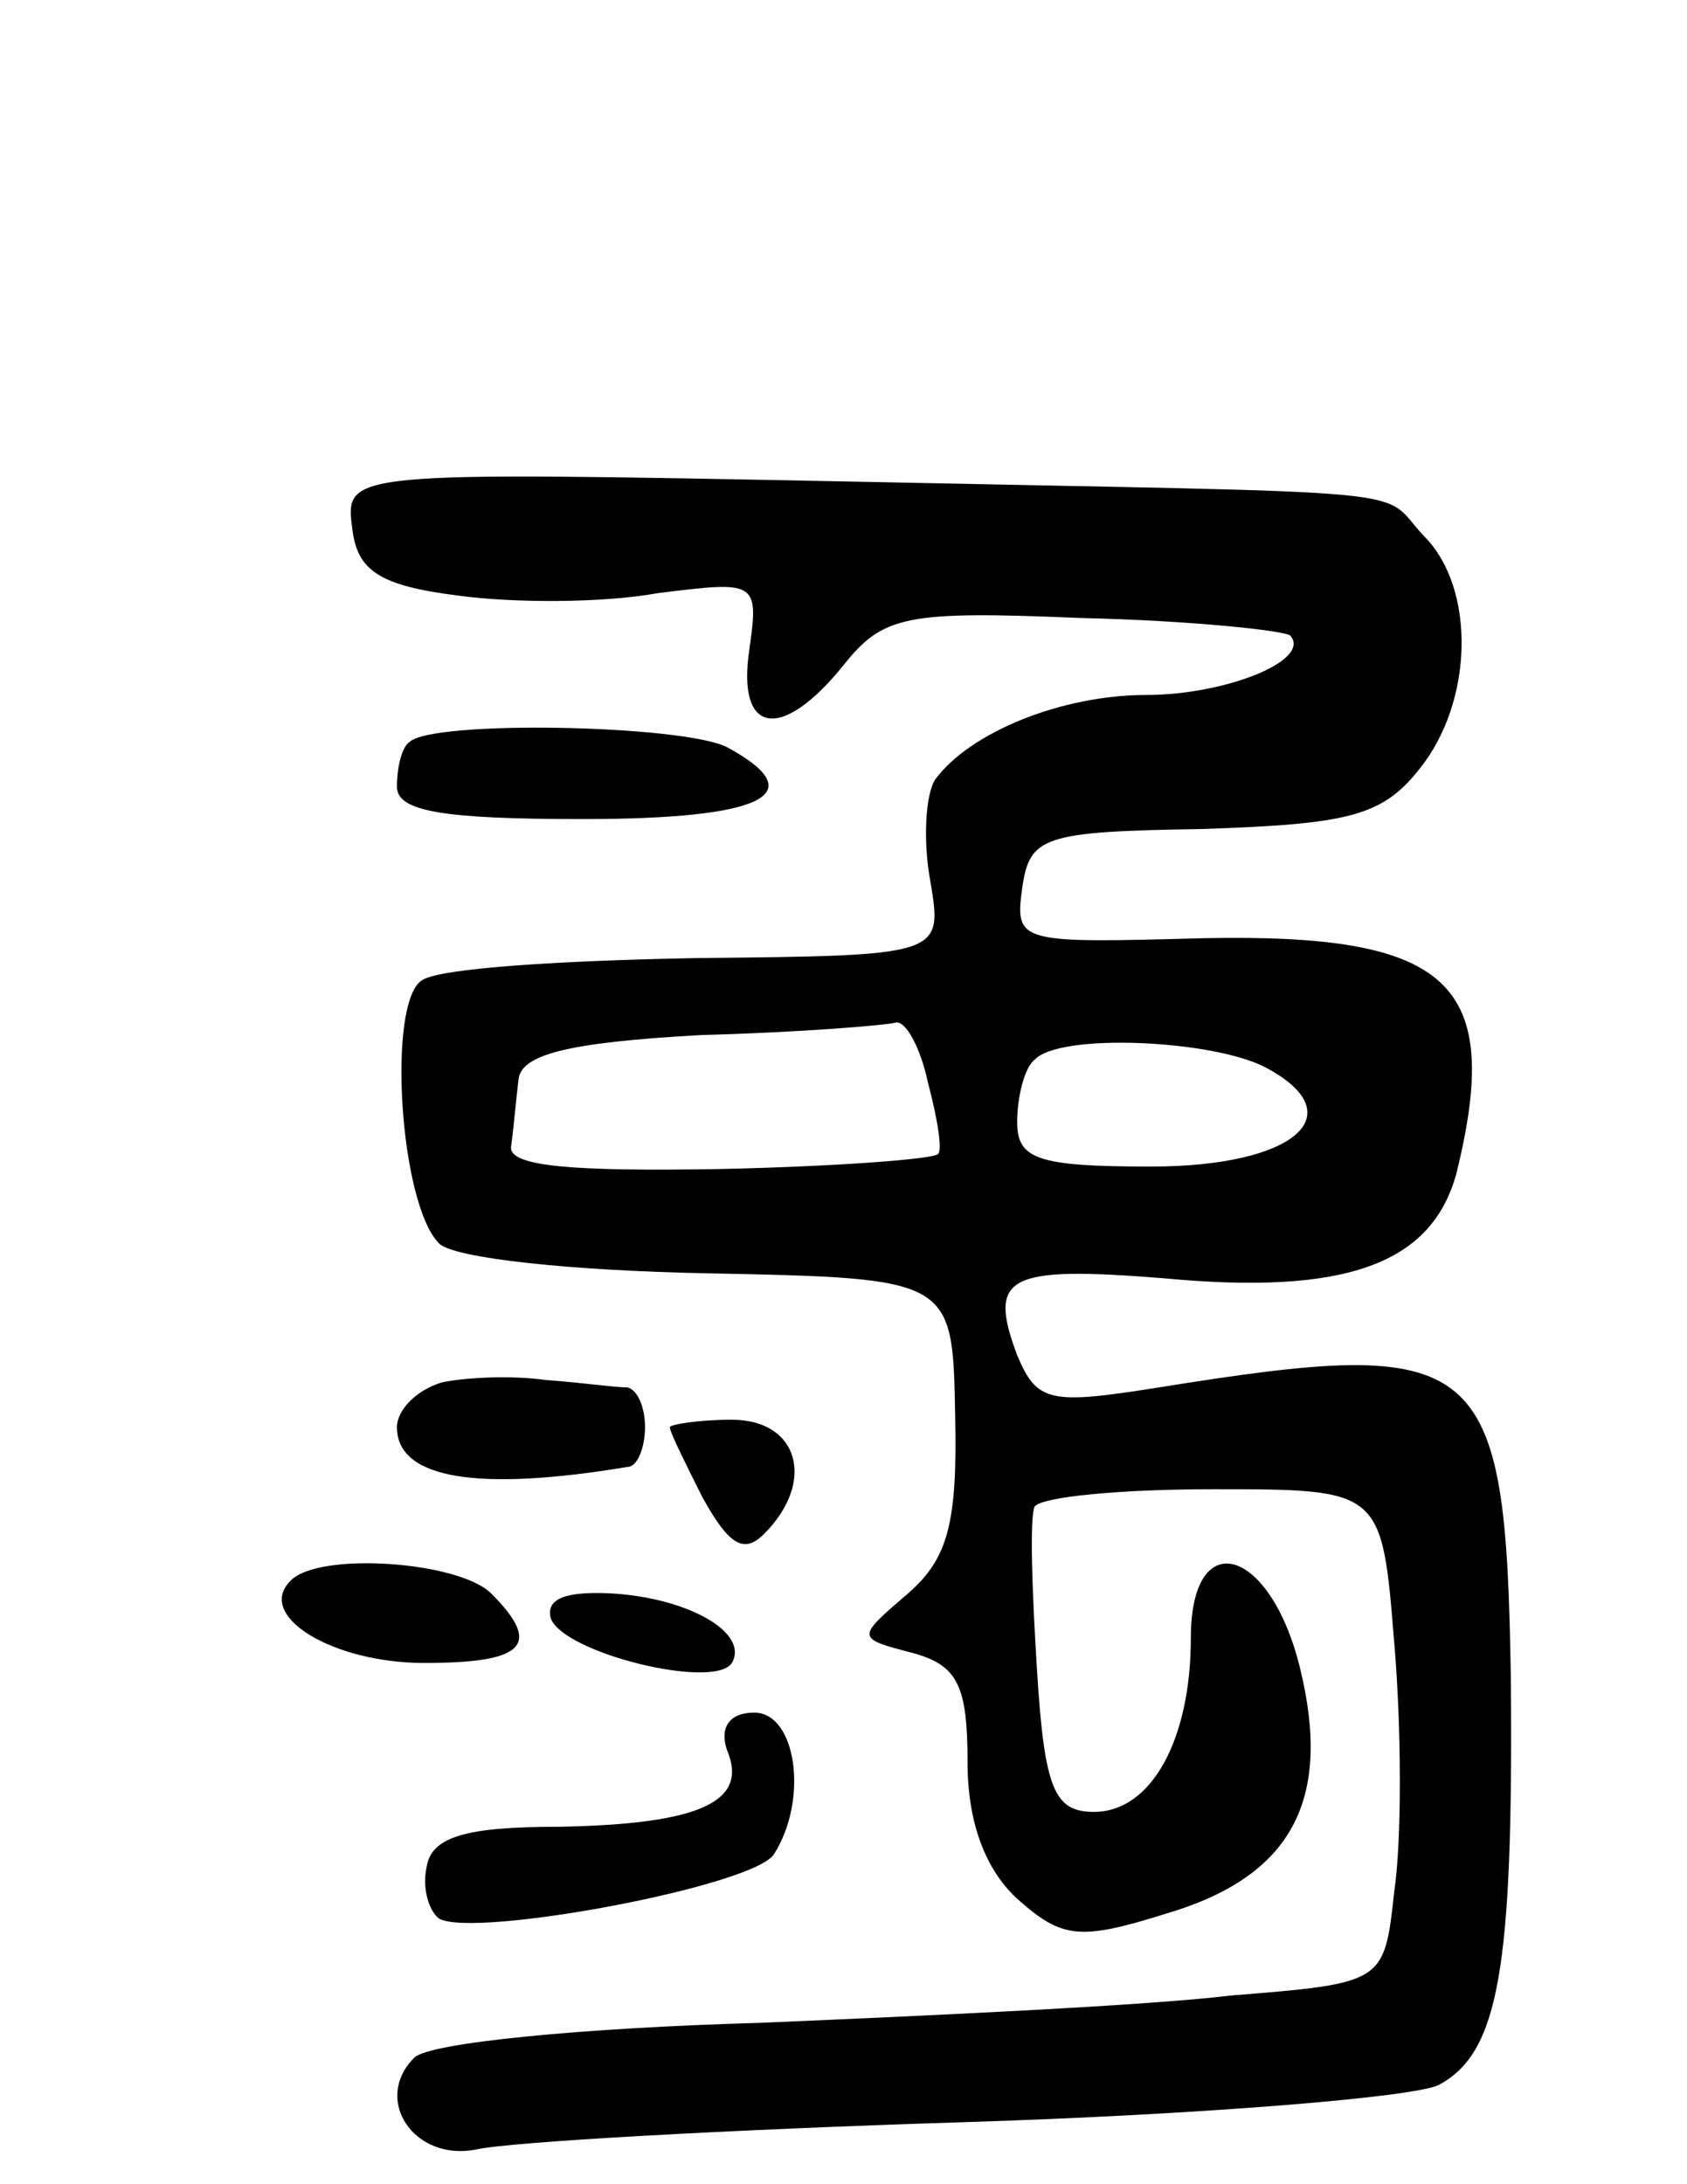 <svg version="1.0" xmlns="http://www.w3.org/2000/svg"
 width="68pt" height="88pt" viewBox="0 0 68 88"
 preserveAspectRatio="xMidYMid meet">
<g transform="translate(0,88) scale(0.1,-0.1)"
fill="#000000" stroke="none">
<path d="M142 667 c2 -17 11 -23 43 -27 22 -3 58 -3 80 1 40 5 41 5 37 -23 -5
-34 13 -37 38 -6 16 20 25 22 96 19 44 -1 81 -5 84 -7 9 -10 -26 -24 -58 -24
-34 0 -71 -15 -85 -34 -4 -6 -5 -25 -2 -41 5 -30 5 -30 -94 -31 -54 -1 -104
-4 -111 -9 -14 -9 -9 -90 7 -106 6 -6 54 -11 108 -12 99 -2 99 -2 100 -57 1
-44 -3 -58 -19 -72 -21 -18 -21 -18 2 -24 18 -5 22 -13 22 -44 0 -24 7 -43 20
-55 18 -16 25 -17 60 -6 51 15 67 46 54 99 -12 49 -44 58 -44 12 0 -41 -16
-70 -39 -70 -16 0 -20 9 -23 57 -2 32 -3 61 -1 66 3 4 35 7 72 7 68 0 68 0 73
-62 3 -35 3 -80 0 -100 -4 -37 -4 -37 -66 -42 -33 -4 -119 -8 -190 -11 -71 -2
-133 -8 -139 -14 -17 -17 0 -42 25 -37 13 3 101 8 197 11 95 3 181 10 191 15
24 13 30 46 29 163 -2 132 -11 139 -142 118 -44 -7 -49 -6 -57 13 -12 32 -4
36 59 31 74 -7 108 6 118 42 19 77 -2 97 -102 95 -74 -2 -76 -2 -73 20 3 21 8
23 73 24 58 2 72 5 87 24 22 27 23 73 2 94 -19 20 8 17 -232 22 -203 4 -203 4
-200 -19z m232 -223 c4 -15 6 -28 4 -29 -2 -2 -41 -5 -88 -6 -59 -1 -85 1 -84
9 1 7 2 19 3 27 1 10 19 15 74 18 39 1 75 4 78 5 4 1 10 -10 13 -24z m136 6
c36 -19 12 -40 -46 -40 -46 0 -54 3 -54 18 0 10 3 22 7 25 10 11 72 8 93 -3z"/>
<path d="M165 581 c-3 -2 -5 -10 -5 -18 0 -10 19 -13 75 -13 73 0 93 10 58 29
-18 9 -119 11 -128 2z"/>
<path d="M178 323 c-10 -3 -18 -11 -18 -18 0 -21 33 -26 93 -16 4 0 7 8 7 16
0 8 -3 15 -7 16 -5 0 -19 2 -33 3 -14 2 -33 1 -42 -1z"/>
<path d="M270 305 c0 -2 6 -14 13 -28 11 -20 17 -23 25 -15 21 21 14 46 -13
46 -14 0 -25 -2 -25 -3z"/>
<path d="M117 243 c-14 -14 17 -33 54 -33 40 0 48 7 27 28 -13 13 -70 17 -81
5z"/>
<path d="M222 228 c5 -14 66 -29 73 -18 7 12 -17 26 -48 28 -19 1 -27 -2 -25
-10z"/>
<path d="M293 175 c9 -21 -11 -30 -68 -31 -37 0 -51 -4 -53 -16 -2 -9 1 -18 5
-21 14 -8 127 13 135 26 14 22 9 57 -8 57 -10 0 -14 -6 -11 -15z"/>
</g>
</svg>
